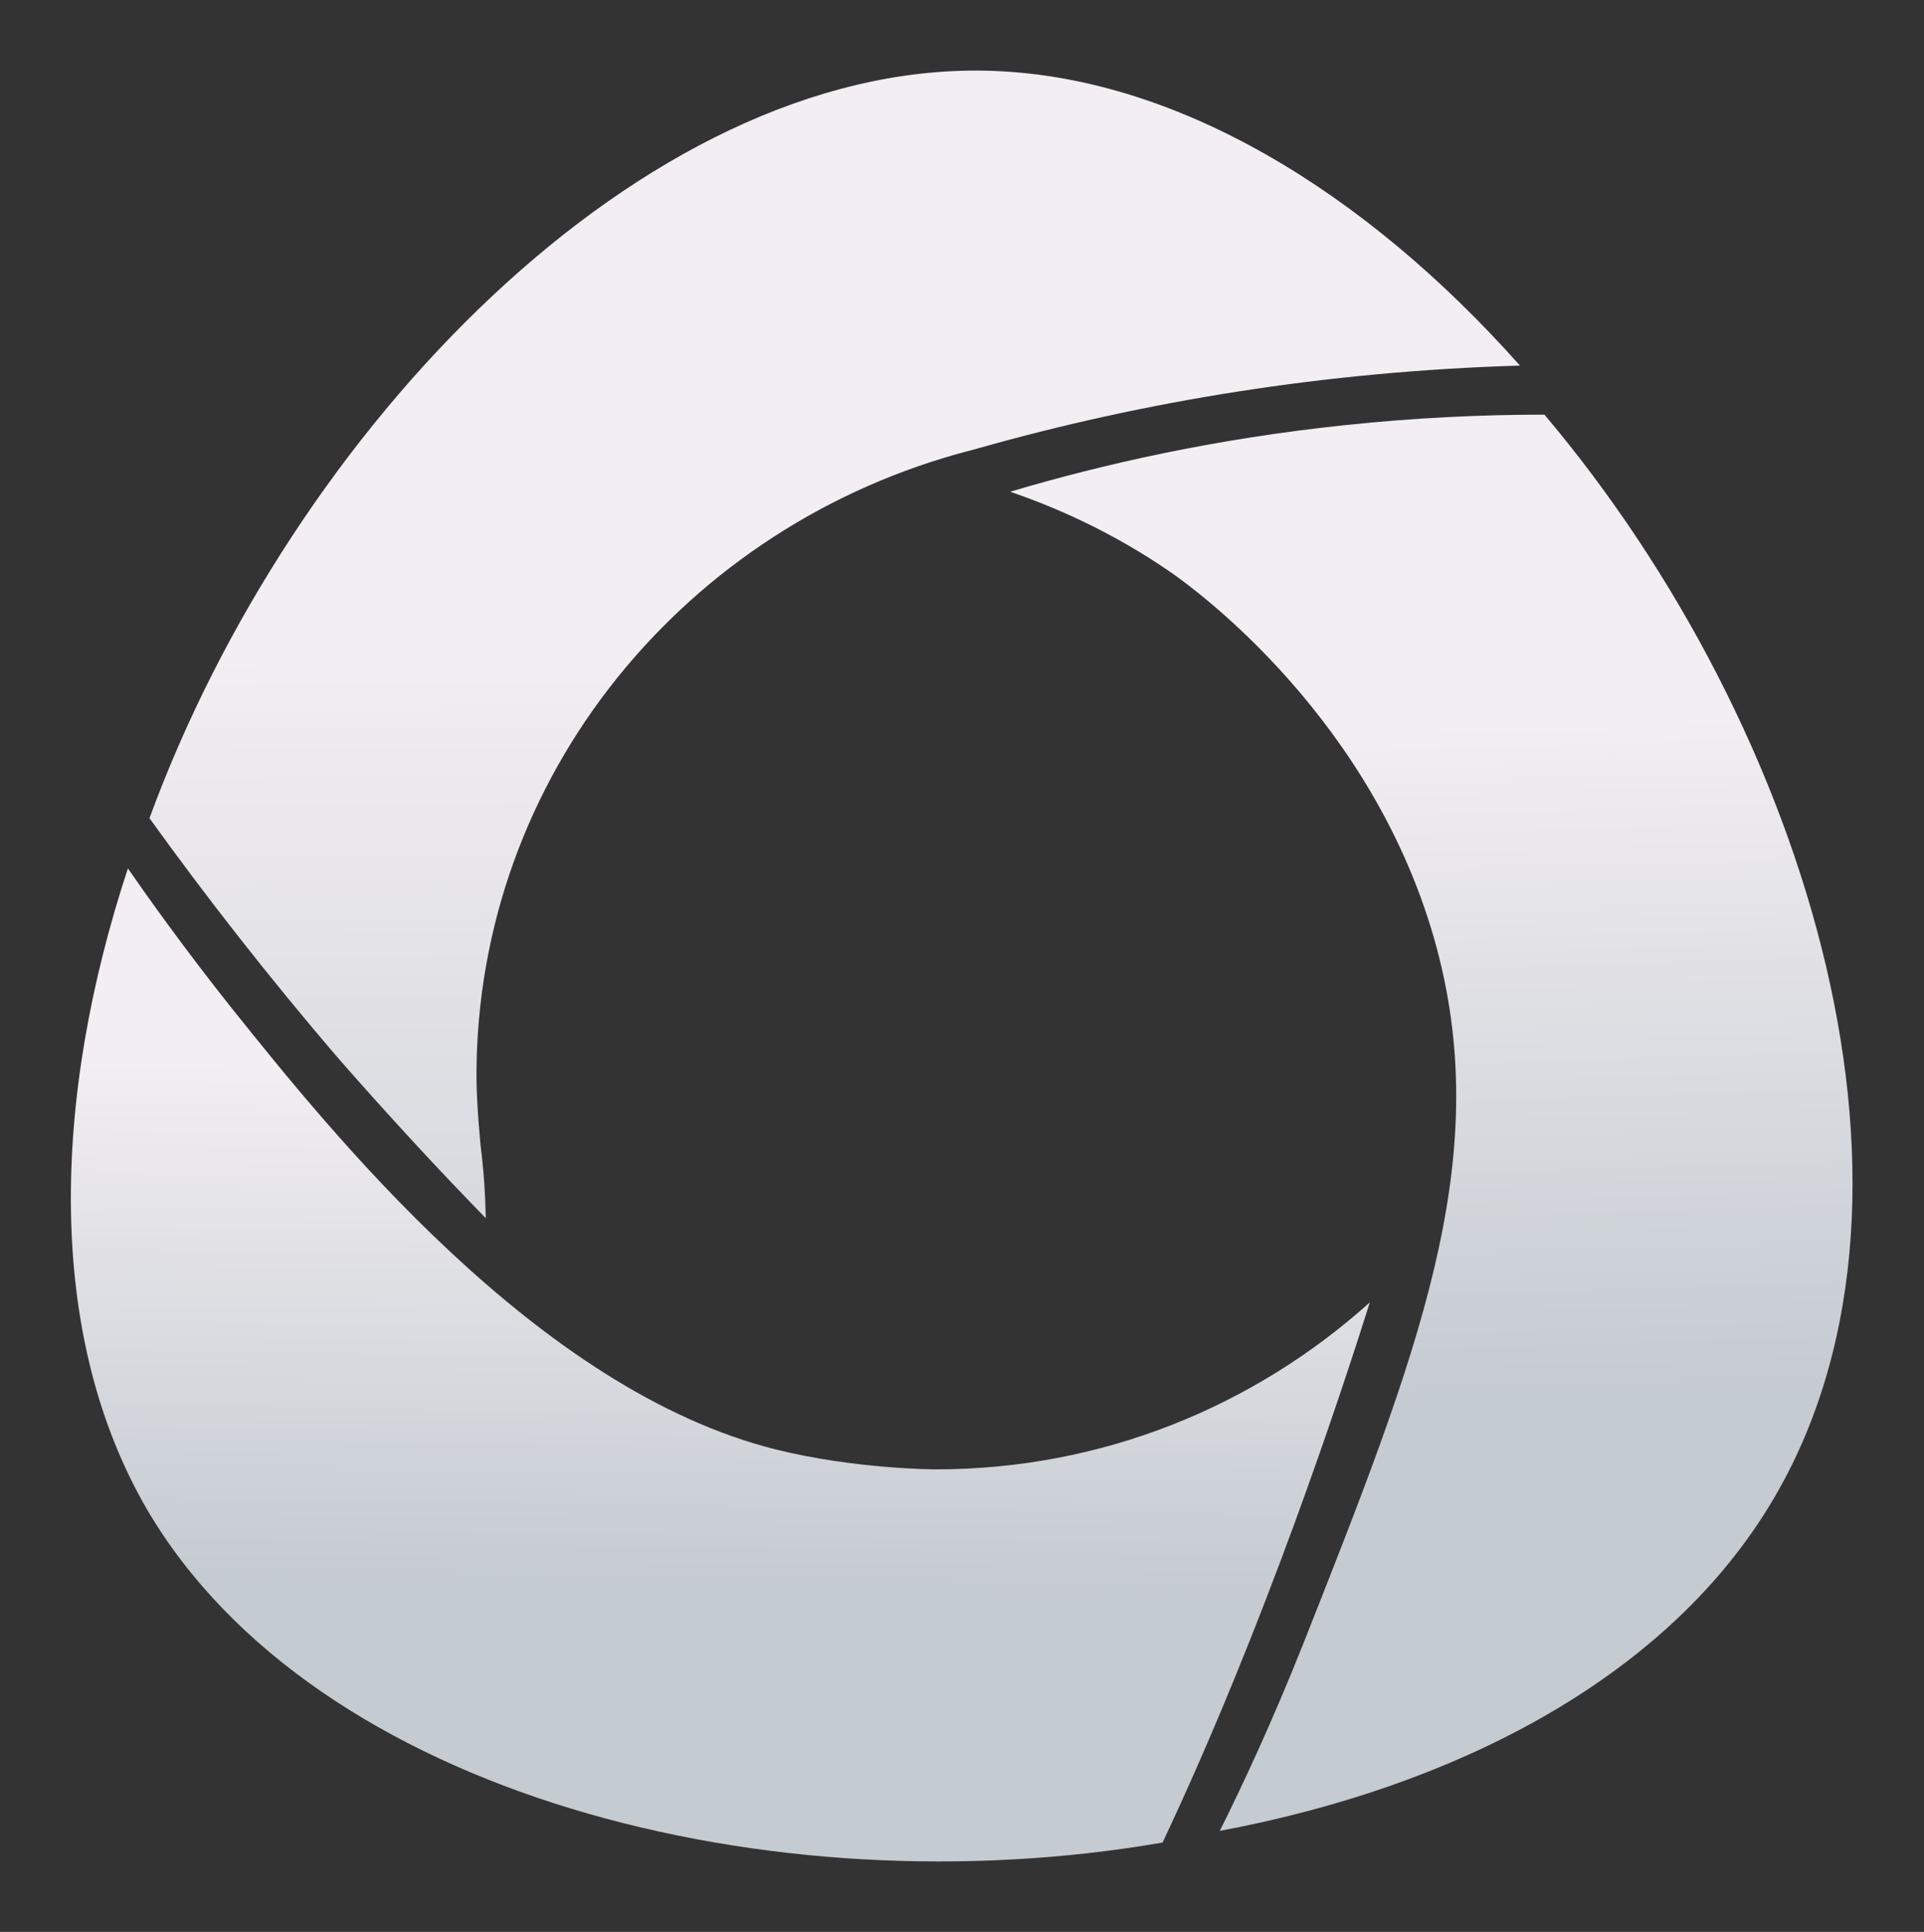 <?xml version="1.0" encoding="utf-8"?>
<!-- Generator: Adobe Illustrator 24.0.0, SVG Export Plug-In . SVG Version: 6.00 Build 0)  -->
<svg version="1.1" id="Calque_1" xmlns="http://www.w3.org/2000/svg" xmlns:xlink="http://www.w3.org/1999/xlink" x="0px" y="0px"
	 viewBox="0 0 329.5 330.8" style="enable-background:new 0 0 329.5 330.8;" xml:space="preserve">
<rect x="0" y="0" width="329.5" height="330.8" fill="#333333" stroke="none"/>
<style type="text/css">
	.st0{fill:url(#SVGID_1_);}
	.st1{fill:url(#SVGID_2_);}
	.st2{fill:url(#SVGID_3_);}
</style>
<g>
	
		<linearGradient id="SVGID_1_" gradientUnits="userSpaceOnUse" x1="213.43" y1="-78.709" x2="483.84" y2="-76.462" gradientTransform="matrix(0 1 1 0 221.144 -174.019)">
		<stop  offset="0.266" style="stop-color:#F2EEF1"/>
		<stop  offset="0.871" style="stop-color:#C4CBD1"/>
	</linearGradient>
	<path class="st0" d="M83.2,208.6c-0.1-4.4-0.4-8.6-0.9-12.5l0,0c0-0.1-0.7-6.9-0.7-11.9c0-51.3,35.9-94.5,84.7-107.1
		c0.4-0.1,0.7-0.2,1.1-0.3c28.6-8.1,59.5-13.2,92.9-14.2c-26.3-29.6-59-49.9-91.7-50.5C110,11,50,73.5,25.6,140.1
		c9.5,13.2,20.3,27.1,32.5,41.3C66.6,191.1,75,200.2,83.2,208.6z"/>
	
		<linearGradient id="SVGID_2_" gradientUnits="userSpaceOnUse" x1="248.004" y1="21.834" x2="438.265" y2="27.827" gradientTransform="matrix(0 1 1 0 221.144 -174.019)">
		<stop  offset="0.266" style="stop-color:#F2EEF1"/>
		<stop  offset="0.871" style="stop-color:#C4CBD1"/>
	</linearGradient>
	<path class="st1" d="M230.3,72.8c-21.9,2.3-41.2,6.6-57.3,11.4c7.3,2.5,17.3,6.7,27.8,14c3.8,2.7,34.8,25,45.3,64.3
		c9.7,36.6-3.3,69.4-23,119.2c-5.3,13.3-10.4,24.2-14.2,31.8c40.1-7.5,75.7-25.8,93.9-55.3c32-51.8,7.2-133.3-38.3-187.2
		C254,71,242.6,71.5,230.3,72.8z"/>
	
		<linearGradient id="SVGID_3_" gradientUnits="userSpaceOnUse" x1="319.109" y1="-96.718" x2="464.426" y2="-98.966" gradientTransform="matrix(0 1 1 0 221.144 -174.019)">
		<stop  offset="0.266" style="stop-color:#F2EEF1"/>
		<stop  offset="0.871" style="stop-color:#C4CBD1"/>
	</linearGradient>
	<path class="st2" d="M199.1,315.5c17.6-37.3,30.6-77,35.5-92.5c-19.8,17.8-45.8,28.6-74.3,28.6c0,0-13.7,0-27.4-3.4
		C92,238,56.7,193.9,39.5,172.4c-8.1-10.2-14.2-18.8-17.6-23.7c-13,39.5-14.1,79.9,3.3,109.8C53.9,307.4,132.1,327.1,199.1,315.5z"
		/>
</g>
</svg>
